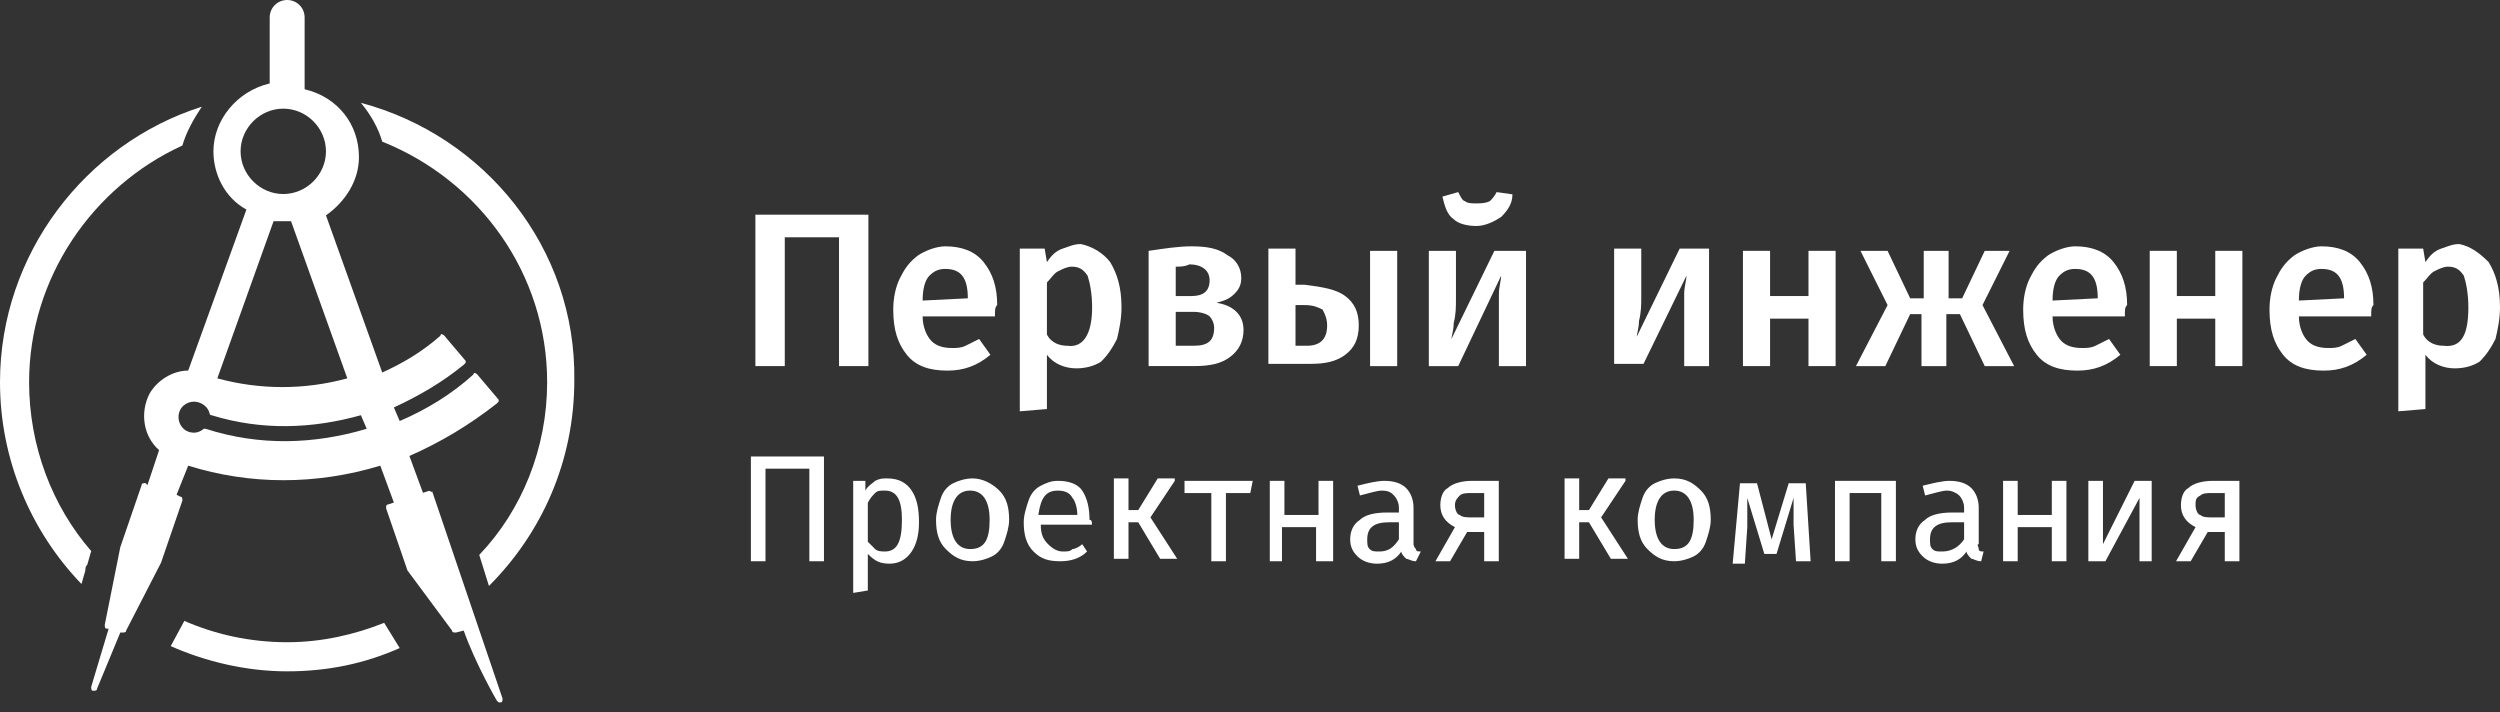 <svg width="200" height="57" viewBox="0 0 200 57" fill="none" xmlns="http://www.w3.org/2000/svg">
<rect x="0" y="0" width="200" height="57" fill="#333333" stroke="none"/>
<path d="M30.578 11.331C38.34 14.435 43.772 21.886 43.772 30.578C43.772 35.855 41.754 40.822 38.34 44.393L39.116 46.876C43.307 42.685 45.945 36.942 45.945 30.423C46.101 19.868 38.805 10.865 28.871 8.226C29.647 9.157 30.268 10.244 30.578 11.331Z" fill="white"/>
<path d="M30.734 49.826C28.405 50.757 25.767 51.378 22.973 51.378C20.023 51.378 17.23 50.757 14.746 49.671L13.659 51.689C16.453 52.931 19.713 53.707 22.973 53.707C26.232 53.707 29.181 53.086 31.976 51.844L30.734 49.826Z" fill="white"/>
<path d="M6.83 45.635C6.83 45.48 6.83 45.325 6.985 45.169L7.295 44.083C4.191 40.513 2.328 35.701 2.328 30.578C2.328 22.197 7.451 14.901 14.591 11.642C14.901 10.555 15.522 9.468 16.143 8.537C6.83 11.486 0 20.334 0 30.578C0 36.787 2.484 42.531 6.519 46.721L6.83 45.635Z" fill="white"/>
<path d="M34.614 39.426C34.614 39.271 34.459 39.271 34.614 39.426C34.459 39.271 34.304 39.271 34.304 39.271L33.838 39.426L32.752 36.477C35.235 35.39 37.563 33.993 39.737 32.286L39.892 32.131V31.976L38.184 29.958C38.029 29.802 37.874 29.802 37.874 29.958C36.166 31.51 34.149 32.752 31.976 33.683L31.51 32.596C33.528 31.665 35.39 30.578 37.098 29.182L37.253 29.026V28.871L35.546 26.853C35.39 26.698 35.235 26.698 35.235 26.853C33.838 28.095 32.286 29.026 30.579 29.802L26.077 17.23C27.629 16.143 28.716 14.436 28.716 12.573C28.716 9.934 27.009 7.761 24.37 7.14V1.397C24.37 0.621 23.749 0 22.973 0C22.197 0 21.576 0.621 21.576 1.397V6.675C18.937 7.295 17.074 9.624 17.074 12.107C17.074 13.97 18.006 15.832 19.713 16.764L15.056 29.647C13.815 29.647 12.573 30.423 11.952 31.51C11.176 33.062 11.486 34.925 12.728 36.011L11.797 38.805L11.642 38.65C11.486 38.65 11.331 38.65 11.331 38.805L9.624 43.772L8.382 49.981C8.382 50.136 8.382 50.292 8.537 50.292H8.692L7.295 54.948C7.295 55.103 7.295 55.259 7.451 55.259C7.606 55.259 7.761 55.259 7.761 55.103L9.624 50.602H9.779C9.934 50.602 10.089 50.602 10.089 50.447L12.883 45.014L14.591 40.047C14.591 39.892 14.591 39.737 14.436 39.737L14.125 39.581L15.056 37.253C20.023 38.805 25.301 38.805 30.423 37.253L31.51 40.202L31.044 40.358C30.889 40.358 30.889 40.513 30.889 40.668L32.596 45.635L36.166 50.447C36.166 50.602 36.322 50.602 36.477 50.602L37.098 50.447C38.029 53.086 39.737 56.035 39.737 56.035L39.892 56.19C39.892 56.19 39.892 56.19 40.047 56.19C40.202 56.19 40.202 56.035 40.202 55.88L34.614 39.426ZM23.283 17.695L27.785 30.268C24.37 31.199 20.8 31.199 17.385 30.268L21.886 17.695C22.507 17.695 22.973 17.695 23.283 17.695ZM28.871 33.217L29.337 34.304C25.146 35.546 20.8 35.701 16.453 34.304H16.298C16.143 34.459 15.833 34.614 15.522 34.614C14.746 34.614 14.28 33.993 14.28 33.373C14.28 32.596 14.901 32.131 15.522 32.131C15.988 32.131 16.609 32.441 16.764 33.062C16.764 33.217 16.919 33.217 16.919 33.217C20.955 34.459 24.991 34.304 28.871 33.217ZM22.662 15.522C20.8 15.522 19.247 13.97 19.247 12.107C19.247 10.245 20.8 8.692 22.662 8.692C24.525 8.692 26.077 10.245 26.077 12.107C26.077 13.97 24.525 15.522 22.662 15.522Z" fill="white"/>
<path d="M69.472 17.175V29.288H67.121V18.983H62.782V29.288H60.432V17.175H69.472Z" fill="white"/>
<path d="M79.596 25.31H73.81C73.81 26.214 74.172 26.937 74.534 27.299C74.895 27.66 75.438 27.841 76.161 27.841C76.522 27.841 76.884 27.841 77.245 27.66C77.607 27.479 77.969 27.299 78.33 27.118L79.234 28.383C78.149 29.287 77.065 29.649 75.799 29.649C74.353 29.649 73.268 29.287 72.545 28.383C71.822 27.479 71.46 26.395 71.46 24.768C71.46 23.864 71.641 22.96 72.003 22.237C72.364 21.513 72.726 20.971 73.449 20.429C73.991 20.067 74.895 19.706 75.618 19.706C76.884 19.706 77.969 20.067 78.692 20.971C79.415 21.875 79.776 22.96 79.776 24.406C79.596 24.587 79.596 24.768 79.596 25.31ZM77.426 23.864C77.426 22.237 76.884 21.513 75.618 21.513C75.076 21.513 74.714 21.694 74.353 22.056C73.991 22.417 73.81 23.14 73.81 24.044L77.426 23.864Z" fill="white"/>
<path d="M88.816 20.972C89.358 21.876 89.72 22.96 89.72 24.587C89.72 25.491 89.539 26.395 89.358 27.119C88.997 27.842 88.635 28.384 88.093 28.926C87.55 29.288 86.827 29.469 86.104 29.469C85.2 29.469 84.296 29.107 83.754 28.384V32.723L81.584 32.904V19.887H83.573L83.754 20.972C84.115 20.429 84.477 20.068 85.019 19.887C85.562 19.706 85.923 19.525 86.466 19.525C87.37 19.706 88.273 20.248 88.816 20.972ZM87.37 24.587C87.37 23.503 87.189 22.599 87.008 22.056C86.646 21.514 86.285 21.333 85.743 21.333C85.381 21.333 85.019 21.514 84.658 21.695C84.296 21.876 84.115 22.237 83.754 22.599V26.757C84.115 27.48 84.838 27.661 85.381 27.661C86.646 27.842 87.37 26.757 87.37 24.587Z" fill="white"/>
<path d="M99.482 26.395C99.482 27.299 99.121 28.022 98.398 28.564C97.674 29.107 96.77 29.287 95.505 29.287H91.889V20.067C93.155 19.886 94.24 19.706 95.324 19.706C96.59 19.706 97.494 19.886 98.217 20.429C98.94 20.79 99.302 21.513 99.302 22.237C99.302 22.779 99.121 23.14 98.759 23.502C98.398 23.864 98.036 24.044 97.313 24.225C98.578 24.406 99.482 25.129 99.482 26.395ZM94.059 21.333V23.683H95.324C96.228 23.683 96.77 23.321 96.77 22.417C96.77 21.694 96.228 21.152 95.144 21.152C94.782 21.333 94.42 21.333 94.059 21.333ZM97.132 26.214C97.132 25.852 96.951 25.491 96.77 25.31C96.59 25.129 96.047 24.948 95.505 24.948H94.059V27.66H95.505C96.59 27.66 97.132 27.299 97.132 26.214Z" fill="white"/>
<path d="M107.618 23.683C108.341 24.226 108.702 24.949 108.702 26.034C108.702 27.118 108.341 27.841 107.618 28.384C106.895 28.926 105.991 29.107 104.906 29.107H101.471V19.887H103.64V22.779H104.364C105.81 22.96 106.895 23.141 107.618 23.683ZM106.171 26.034C106.171 25.491 105.991 25.13 105.81 24.768C105.448 24.587 105.087 24.406 104.364 24.406H103.64V27.661H104.544C105.629 27.661 106.171 27.118 106.171 26.034ZM109.606 20.067H111.776V29.288H109.606V20.067Z" fill="white"/>
<path d="M122.081 29.288H119.911V25.491C119.911 24.768 119.911 24.226 119.911 23.503C119.911 22.96 120.092 22.418 120.092 22.056L116.657 29.288H114.307V20.068H116.476V23.864C116.476 24.587 116.476 25.13 116.296 25.853C116.296 26.395 116.115 26.938 116.115 27.118L119.55 20.068H122.081V29.288ZM116.296 17.537C115.753 17.175 115.572 16.452 115.392 15.729L116.657 15.367C116.838 15.729 117.019 16.09 117.199 16.09C117.38 16.271 117.742 16.271 118.103 16.271C118.465 16.271 118.827 16.271 119.188 16.09C119.369 15.91 119.55 15.729 119.731 15.367L120.996 15.548C120.996 16.271 120.634 16.814 120.092 17.356C119.55 17.717 118.827 18.079 118.103 18.079C117.38 18.079 116.657 17.898 116.296 17.537Z" fill="white"/>
<path d="M136.905 29.288H134.736V25.491C134.736 24.768 134.736 24.226 134.736 23.503C134.736 22.96 134.917 22.418 134.917 22.056L131.482 29.107H129.131V19.887H131.301V23.683C131.301 24.406 131.301 24.949 131.12 25.672C131.12 26.214 130.939 26.757 130.939 26.937L134.374 19.887H136.724V29.288H136.905Z" fill="white"/>
<path d="M144.679 29.288V25.491H141.606V29.288H139.436V20.067H141.606V23.683H144.679V20.067H146.849V29.288H144.679Z" fill="white"/>
<path d="M160.769 20.067L158.6 24.406L161.131 29.288H158.78L156.792 25.129H155.707V29.288H153.718V25.129H152.814L150.826 29.288H148.476L151.007 24.406L148.837 20.067H151.007L152.814 23.864H153.899V20.067H155.888V23.864H156.973L158.78 20.067H160.769Z" fill="white"/>
<path d="M169.989 25.31H164.204C164.204 26.214 164.566 26.937 164.927 27.299C165.289 27.66 165.831 27.841 166.554 27.841C166.916 27.841 167.277 27.841 167.639 27.66C168.001 27.479 168.362 27.299 168.724 27.118L169.628 28.383C168.543 29.287 167.458 29.649 166.193 29.649C164.746 29.649 163.662 29.287 162.939 28.383C162.215 27.479 161.854 26.395 161.854 24.768C161.854 23.864 162.035 22.96 162.396 22.237C162.758 21.513 163.119 20.971 163.843 20.429C164.385 20.067 165.289 19.706 166.012 19.706C167.278 19.706 168.362 20.067 169.085 20.971C169.809 21.875 170.17 22.96 170.17 24.406C169.989 24.587 169.989 24.768 169.989 25.31ZM167.82 23.864C167.82 22.237 167.278 21.513 166.012 21.513C165.47 21.513 165.108 21.694 164.746 22.056C164.385 22.417 164.204 23.14 164.204 24.044L167.82 23.864Z" fill="white"/>
<path d="M177.221 29.288V25.491H174.147V29.288H171.978V20.067H174.147V23.683H177.221V20.067H179.39V29.288H177.221Z" fill="white"/>
<path d="M189.695 25.31H183.91C183.91 26.214 184.271 26.937 184.633 27.299C184.995 27.66 185.537 27.841 186.26 27.841C186.622 27.841 186.983 27.841 187.345 27.66C187.706 27.479 188.068 27.299 188.43 27.118L189.334 28.383C188.249 29.287 187.164 29.649 185.899 29.649C184.452 29.649 183.368 29.287 182.644 28.383C181.921 27.479 181.56 26.395 181.56 24.768C181.56 23.864 181.74 22.96 182.102 22.237C182.464 21.513 182.825 20.971 183.548 20.429C184.091 20.067 184.995 19.706 185.718 19.706C186.983 19.706 188.068 20.067 188.791 20.971C189.514 21.875 189.876 22.96 189.876 24.406C189.695 24.587 189.695 24.768 189.695 25.31ZM187.526 23.864C187.526 22.237 186.983 21.513 185.718 21.513C185.175 21.513 184.814 21.694 184.452 22.056C184.091 22.417 183.91 23.14 183.91 24.044L187.526 23.864Z" fill="white"/>
<path d="M199.096 20.972C199.638 21.876 200 22.96 200 24.587C200 25.491 199.819 26.395 199.638 27.119C199.277 27.842 198.915 28.384 198.373 28.926C197.83 29.288 197.107 29.469 196.384 29.469C195.48 29.469 194.576 29.107 194.034 28.384V32.723L191.865 32.904V19.887H193.853L194.034 20.972C194.396 20.429 194.757 20.068 195.299 19.887C195.842 19.706 196.203 19.525 196.746 19.525C197.65 19.706 198.373 20.248 199.096 20.972ZM197.469 24.587C197.469 23.503 197.288 22.599 197.107 22.056C196.746 21.514 196.384 21.333 195.842 21.333C195.48 21.333 195.119 21.514 194.757 21.695C194.396 21.876 194.215 22.237 193.853 22.599V26.757C194.215 27.48 194.938 27.661 195.48 27.661C196.927 27.842 197.469 26.757 197.469 24.587Z" fill="white"/>
<path d="M65.917 36.519V44.9H64.748V37.493H61.24V44.9H60.071V36.519H65.917Z" fill="white"/>
<path d="M72.934 39.247C73.324 39.832 73.519 40.612 73.519 41.781C73.519 42.755 73.324 43.535 72.934 44.12C72.544 44.705 71.959 45.094 71.18 45.094C70.4 45.094 70.01 44.899 69.426 44.315V47.238L68.256 47.433V38.468H69.231V39.247C69.426 38.858 69.816 38.663 70.01 38.468C70.4 38.273 70.595 38.273 70.985 38.273C71.959 38.273 72.544 38.663 72.934 39.247ZM72.154 41.586C72.154 40.027 71.764 39.247 70.79 39.247C70.4 39.247 70.205 39.247 70.01 39.442C69.816 39.637 69.621 39.832 69.426 40.222V43.34C69.621 43.535 69.816 43.73 70.01 43.925C70.205 44.12 70.595 44.12 70.79 44.12C71.764 44.12 72.154 43.34 72.154 41.586Z" fill="white"/>
<path d="M79.95 39.247C80.535 39.832 80.73 40.612 80.73 41.586C80.73 42.171 80.535 42.755 80.34 43.34C80.145 43.925 79.755 44.315 79.365 44.51C78.975 44.705 78.391 44.899 77.806 44.899C76.832 44.899 76.247 44.51 75.662 43.925C75.078 43.34 74.883 42.561 74.883 41.586C74.883 41.002 75.078 40.417 75.272 39.832C75.467 39.247 75.857 38.858 76.247 38.663C76.637 38.468 77.221 38.273 77.806 38.273C78.586 38.273 79.365 38.663 79.95 39.247ZM76.052 41.586C76.052 43.145 76.637 43.925 77.611 43.925C78.781 43.925 79.17 43.145 79.17 41.586C79.17 40.027 78.586 39.247 77.611 39.247C76.637 39.247 76.052 40.027 76.052 41.586Z" fill="white"/>
<path d="M87.356 41.976H83.263C83.263 42.756 83.458 43.146 83.848 43.535C84.238 43.925 84.627 44.12 85.017 44.12C85.407 44.12 85.602 44.12 85.797 43.925C85.992 43.925 86.382 43.73 86.576 43.535L86.966 44.12C86.382 44.705 85.602 44.9 84.822 44.9C83.848 44.9 83.263 44.705 82.678 44.12C82.094 43.535 81.899 42.756 81.899 41.782C81.899 41.197 82.094 40.612 82.289 40.027C82.484 39.443 82.873 39.053 83.263 38.858C83.653 38.663 84.043 38.468 84.627 38.468C85.407 38.468 86.187 38.663 86.576 39.248C86.966 39.833 87.161 40.612 87.161 41.587C87.356 41.587 87.356 41.782 87.356 41.976ZM86.187 41.197C86.187 40.612 85.992 40.027 85.797 39.833C85.602 39.443 85.212 39.248 84.627 39.248C83.653 39.248 83.263 39.833 83.068 41.197H86.187Z" fill="white"/>
<path d="M93.983 38.468L92.034 41.391L94.177 44.705H92.813L91.059 41.781H90.279V44.705H89.11V38.273H90.279V40.807H91.059L92.618 38.273H93.983V38.468Z" fill="white"/>
<path d="M100.219 38.468L100.024 39.443H98.075V44.9H96.906V39.443H94.762V38.468H100.219Z" fill="white"/>
<path d="M105.286 44.9V42.171H102.558V44.9H101.583V38.468H102.753V41.197H105.481V38.468H106.651V44.9H105.286Z" fill="white"/>
<path d="M113.277 43.925C113.277 44.12 113.472 44.12 113.667 44.12L113.277 44.9C112.887 44.9 112.692 44.705 112.497 44.705C112.302 44.51 112.108 44.315 112.108 44.12C111.718 44.705 111.133 45.095 110.159 45.095C109.574 45.095 108.989 44.9 108.599 44.51C108.21 44.12 108.015 43.73 108.015 43.146C108.015 42.561 108.21 41.976 108.794 41.587C109.184 41.197 109.964 41.002 110.938 41.002H111.913V40.612C111.913 40.222 111.718 39.833 111.523 39.638C111.328 39.443 111.133 39.248 110.548 39.248C110.159 39.248 109.574 39.443 108.794 39.638L108.599 38.858C109.379 38.663 110.159 38.468 110.743 38.468C111.523 38.468 112.108 38.663 112.497 39.053C112.887 39.443 113.082 40.027 113.082 40.612V43.535C113.082 43.535 113.082 43.73 113.277 43.925ZM111.913 43.146V41.782H111.133C109.964 41.782 109.379 42.171 109.379 43.146C109.379 43.535 109.379 43.73 109.574 43.925C109.769 44.12 109.964 44.12 110.354 44.12C111.133 44.12 111.523 43.73 111.913 43.146Z" fill="white"/>
<path d="M119.903 38.468V44.9H118.734V42.561H117.37L116.006 44.9H114.836L116.395 42.171C115.616 41.782 115.226 41.197 115.226 40.417C115.226 39.833 115.421 39.248 115.811 39.053C116.2 38.663 116.98 38.468 117.76 38.468H119.903ZM118.734 41.587V39.443H117.76C117.37 39.443 116.98 39.443 116.785 39.638C116.59 39.833 116.395 40.027 116.395 40.417C116.395 40.807 116.59 41.197 116.785 41.197C116.98 41.392 117.37 41.392 117.76 41.392H118.734V41.587Z" fill="white"/>
<path d="M130.038 38.468L128.089 41.391L130.233 44.705H128.869L127.115 41.781H126.335V44.705H125.166V38.273H126.335V40.807H127.115L128.674 38.273H130.038V38.468Z" fill="white"/>
<path d="M136.08 39.247C136.665 39.832 136.859 40.612 136.859 41.586C136.859 42.171 136.665 42.755 136.47 43.34C136.275 43.925 135.885 44.315 135.495 44.51C135.105 44.705 134.521 44.899 133.936 44.899C132.962 44.899 132.377 44.51 131.792 43.925C131.207 43.34 131.013 42.561 131.013 41.586C131.013 41.002 131.207 40.417 131.402 39.832C131.597 39.247 131.987 38.858 132.377 38.663C132.767 38.468 133.351 38.273 133.936 38.273C134.91 38.273 135.495 38.663 136.08 39.247ZM132.377 41.586C132.377 43.145 132.962 43.925 133.936 43.925C135.105 43.925 135.495 43.145 135.495 41.586C135.495 40.027 134.91 39.247 133.936 39.247C132.962 39.247 132.377 40.027 132.377 41.586Z" fill="white"/>
<path d="M144.85 44.9H143.681L143.486 41.976C143.486 41.587 143.486 41.392 143.486 41.002C143.486 40.612 143.486 40.222 143.486 39.833L142.122 44.315H141.147L139.783 39.833C139.783 40.807 139.783 41.587 139.783 42.171L139.588 45.095H138.613L139.198 38.663H140.562L141.732 43.146L143.096 38.663H144.46L144.85 44.9Z" fill="white"/>
<path d="M150.502 44.9V39.443H147.968V44.9H146.799V38.468H151.671V44.9H150.502Z" fill="white"/>
<path d="M158.298 43.925C158.298 44.12 158.493 44.12 158.688 44.12L158.493 44.9C158.103 44.9 157.908 44.705 157.713 44.705C157.518 44.51 157.323 44.315 157.323 44.12C156.933 44.705 156.349 45.095 155.374 45.095C154.79 45.095 154.205 44.9 153.815 44.51C153.425 44.12 153.23 43.73 153.23 43.146C153.23 42.561 153.425 41.976 154.01 41.587C154.4 41.197 155.179 41.002 156.154 41.002H157.128V40.612C157.128 40.222 156.933 39.833 156.739 39.638C156.544 39.443 156.154 39.248 155.764 39.248C155.374 39.248 154.79 39.443 154.01 39.638L153.815 38.858C154.595 38.663 155.374 38.468 155.959 38.468C156.739 38.468 157.323 38.663 157.713 39.053C158.103 39.443 158.298 40.027 158.298 40.612V43.535C158.103 43.535 158.298 43.73 158.298 43.925ZM157.128 43.146V41.782H156.154C154.985 41.782 154.4 42.171 154.4 43.146C154.4 43.535 154.4 43.73 154.595 43.925C154.79 44.12 154.985 44.12 155.374 44.12C156.154 44.12 156.739 43.73 157.128 43.146Z" fill="white"/>
<path d="M164.145 44.9V42.171H161.416V44.9H160.247V38.468H161.416V41.197H164.145V38.468H165.314V44.9H164.145Z" fill="white"/>
<path d="M172.33 44.9H171.161V41.976C171.161 41.587 171.161 41.002 171.161 40.612C171.161 40.222 171.161 39.833 171.161 39.833L168.432 44.9H167.068V38.468H168.237V41.392C168.237 41.782 168.237 42.171 168.237 42.756C168.237 43.146 168.237 43.535 168.237 43.535L170.771 38.468H172.135V44.9H172.33Z" fill="white"/>
<path d="M179.152 38.468V44.9H177.982V42.561H176.618L175.254 44.9H174.084L175.644 42.171C174.864 41.782 174.474 41.197 174.474 40.417C174.474 39.833 174.669 39.248 175.059 39.053C175.449 38.663 176.228 38.468 177.008 38.468H179.152ZM177.982 41.587V39.443H177.008C176.618 39.443 176.228 39.443 176.033 39.638C175.644 39.833 175.644 40.027 175.644 40.417C175.644 40.807 175.838 41.197 176.033 41.197C176.228 41.392 176.618 41.392 177.008 41.392H177.982V41.587Z" fill="white"/>
</svg>

